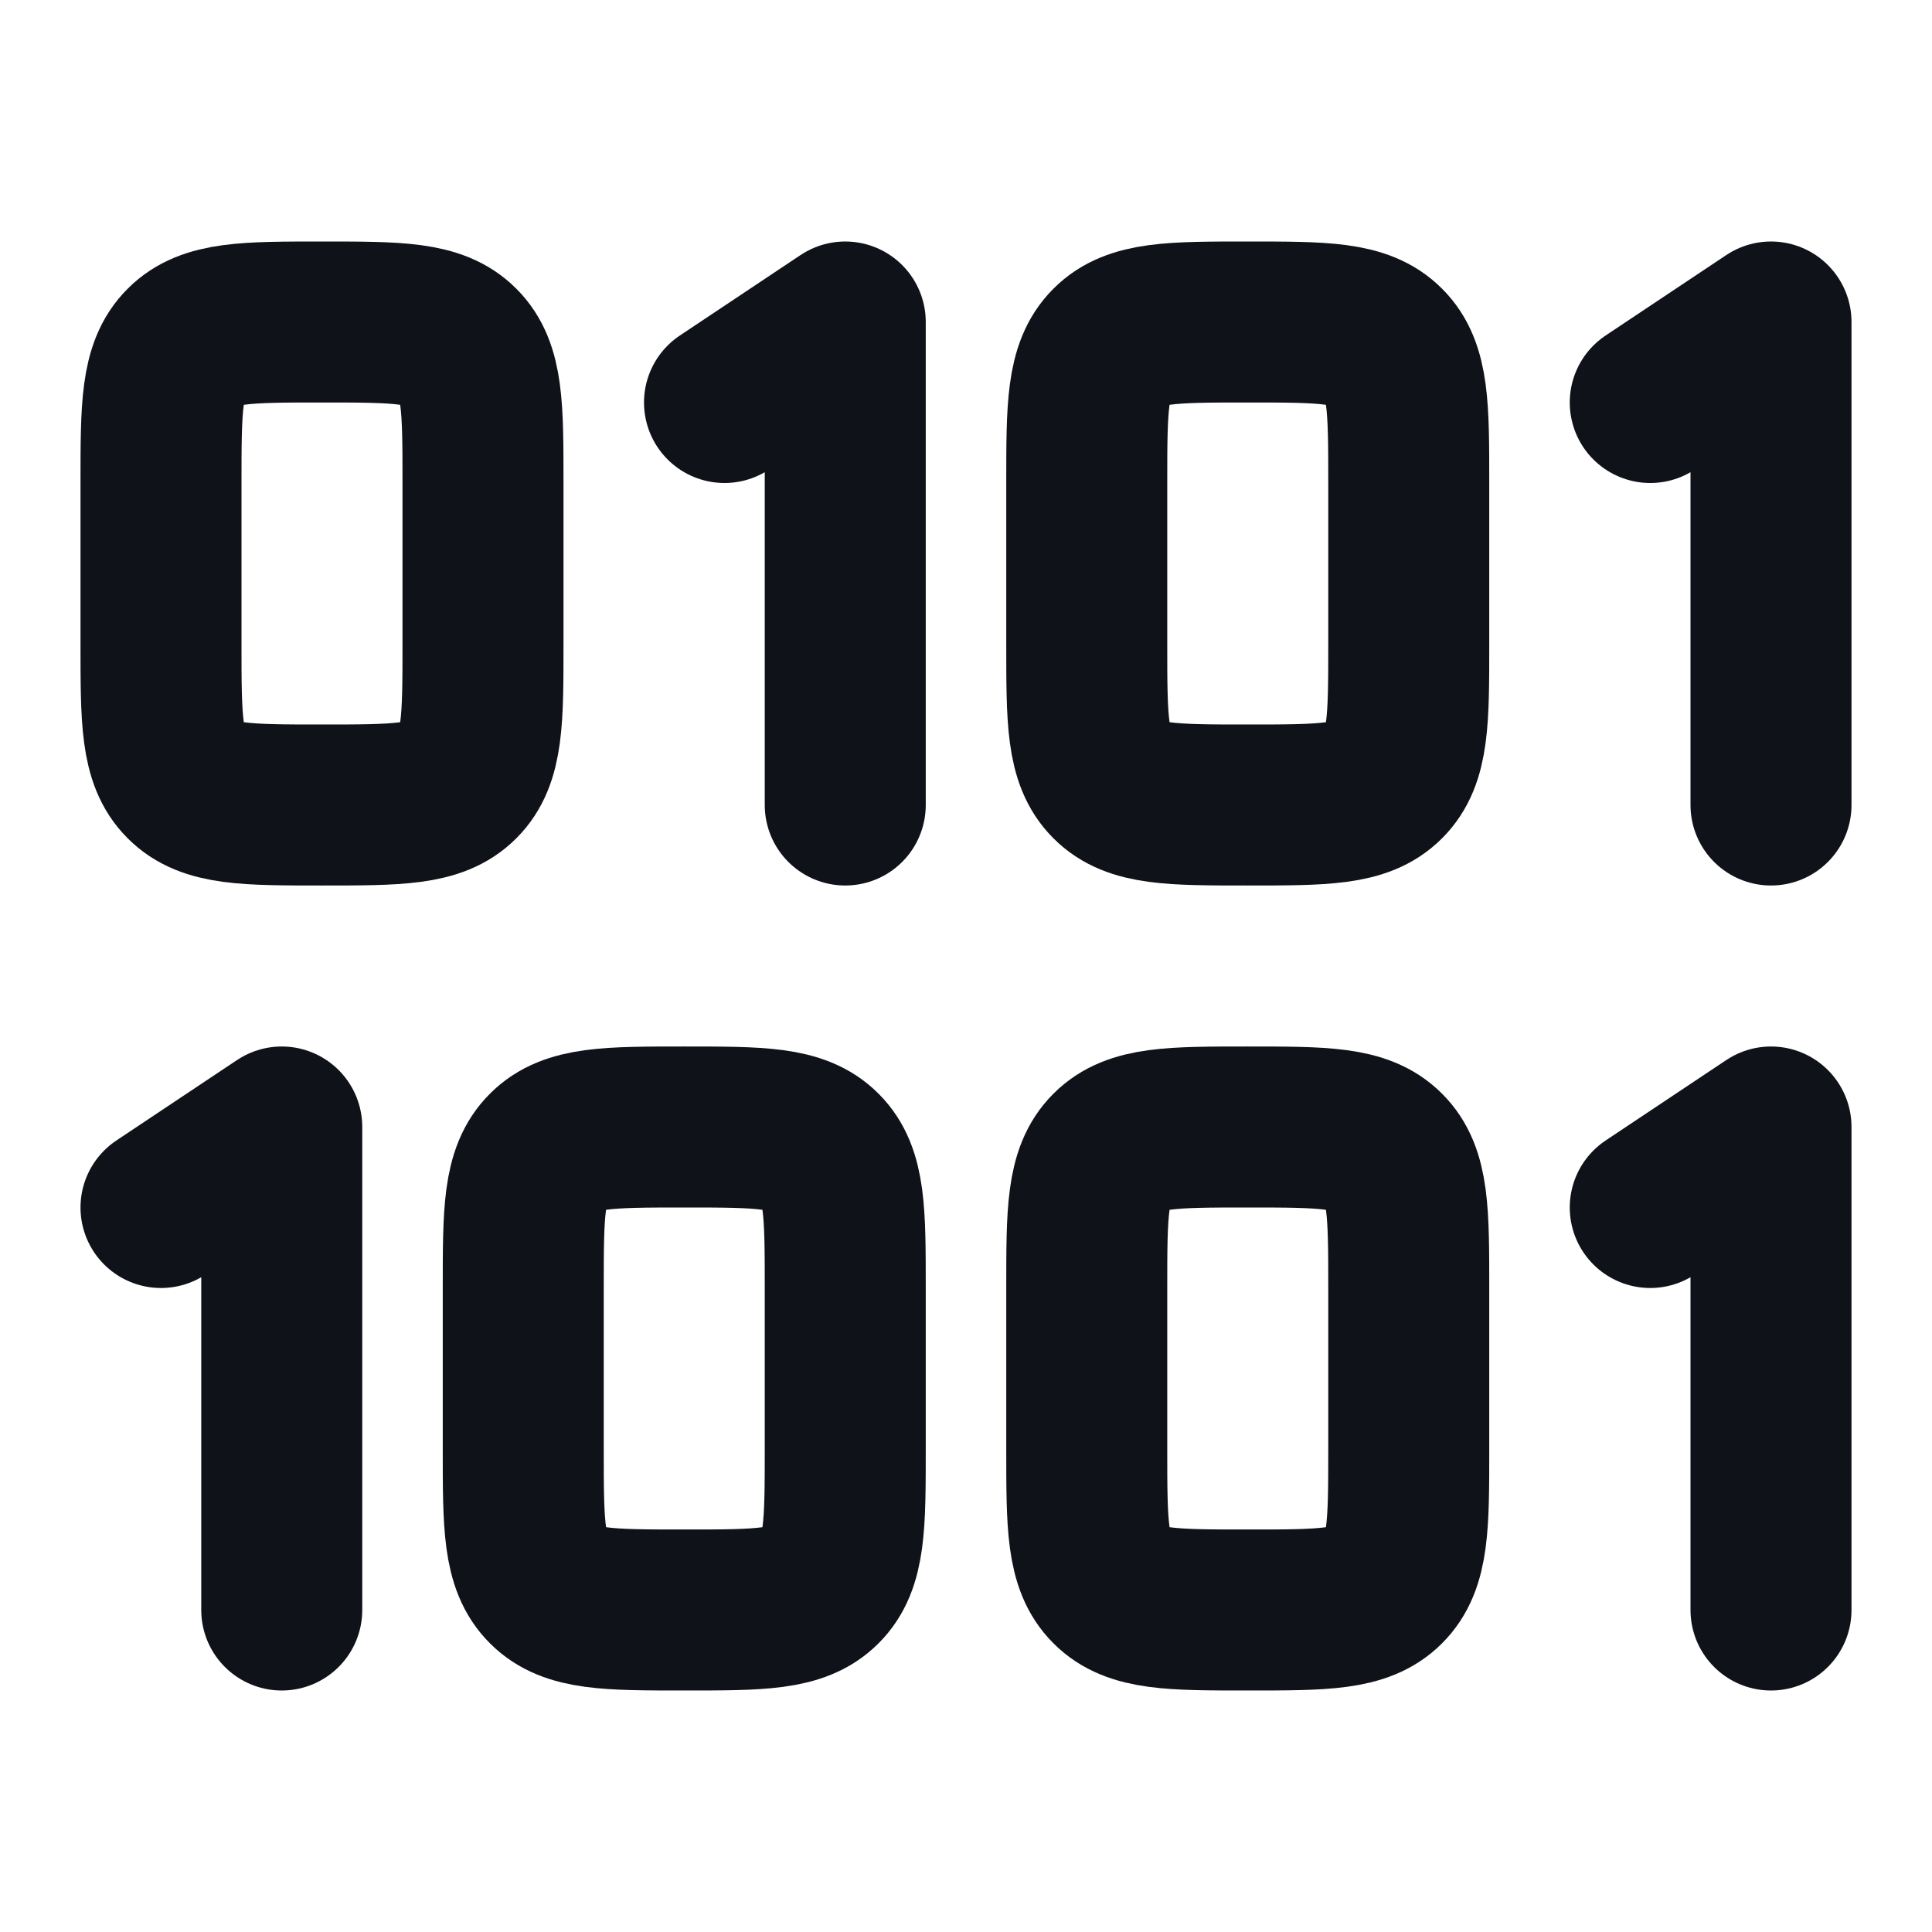 <svg xmlns="http://www.w3.org/2000/svg" width="18" height="18" viewBox="0 0 18 18" fill="none">
  <path
    d="M1.5 4.5C1.5 3.793 1.5 3.439 1.72 3.22C1.939 3 2.293 3 3 3C3.707 3 4.061 3 4.28 3.22C4.5 3.439 4.5 3.793 4.5 4.5V6C4.5 6.707 4.5 7.061 4.28 7.28C4.061 7.5 3.707 7.5 3 7.5C2.293 7.5 1.939 7.5 1.72 7.28C1.5 7.061 1.5 6.707 1.5 6V4.5Z"
    stroke="#0F1219" stroke-width="1.5" />
  <path
    d="M4.875 12C4.875 11.293 4.875 10.939 5.095 10.72C5.314 10.5 5.668 10.5 6.375 10.5C7.082 10.5 7.436 10.5 7.655 10.72C7.875 10.939 7.875 11.293 7.875 12V13.5C7.875 14.207 7.875 14.561 7.655 14.78C7.436 15 7.082 15 6.375 15C5.668 15 5.314 15 5.095 14.78C4.875 14.561 4.875 14.207 4.875 13.5V12Z"
    stroke="#0F1219" stroke-width="1.5" />
  <path
    d="M10.125 4.5C10.125 3.793 10.125 3.439 10.345 3.22C10.564 3 10.918 3 11.625 3C12.332 3 12.686 3 12.905 3.22C13.125 3.439 13.125 3.793 13.125 4.5V6C13.125 6.707 13.125 7.061 12.905 7.28C12.686 7.5 12.332 7.5 11.625 7.5C10.918 7.5 10.564 7.5 10.345 7.28C10.125 7.061 10.125 6.707 10.125 6V4.5Z"
    stroke="#0F1219" stroke-width="1.5" />
  <path
    d="M10.125 12C10.125 11.293 10.125 10.939 10.345 10.72C10.564 10.5 10.918 10.5 11.625 10.5C12.332 10.5 12.686 10.5 12.905 10.72C13.125 10.939 13.125 11.293 13.125 12V13.5C13.125 14.207 13.125 14.561 12.905 14.78C12.686 15 12.332 15 11.625 15C10.918 15 10.564 15 10.345 14.78C10.125 14.561 10.125 14.207 10.125 13.5V12Z"
    stroke="#0F1219" stroke-width="1.5" />
  <path d="M6.75 3.75L7.875 3V7.5" stroke="#0F1219" stroke-width="1.5" stroke-linecap="round"
    stroke-linejoin="round" />
  <path d="M1.5 11.25L2.625 10.5V15" stroke="#0F1219" stroke-width="1.5" stroke-linecap="round"
    stroke-linejoin="round" />
  <path d="M15.375 3.75L16.5 3V7.5" stroke="#0F1219" stroke-width="1.5" stroke-linecap="round"
    stroke-linejoin="round" />
  <path d="M15.375 11.25L16.5 10.5V15" stroke="#0F1219" stroke-width="1.5" stroke-linecap="round"
    stroke-linejoin="round" />
</svg>